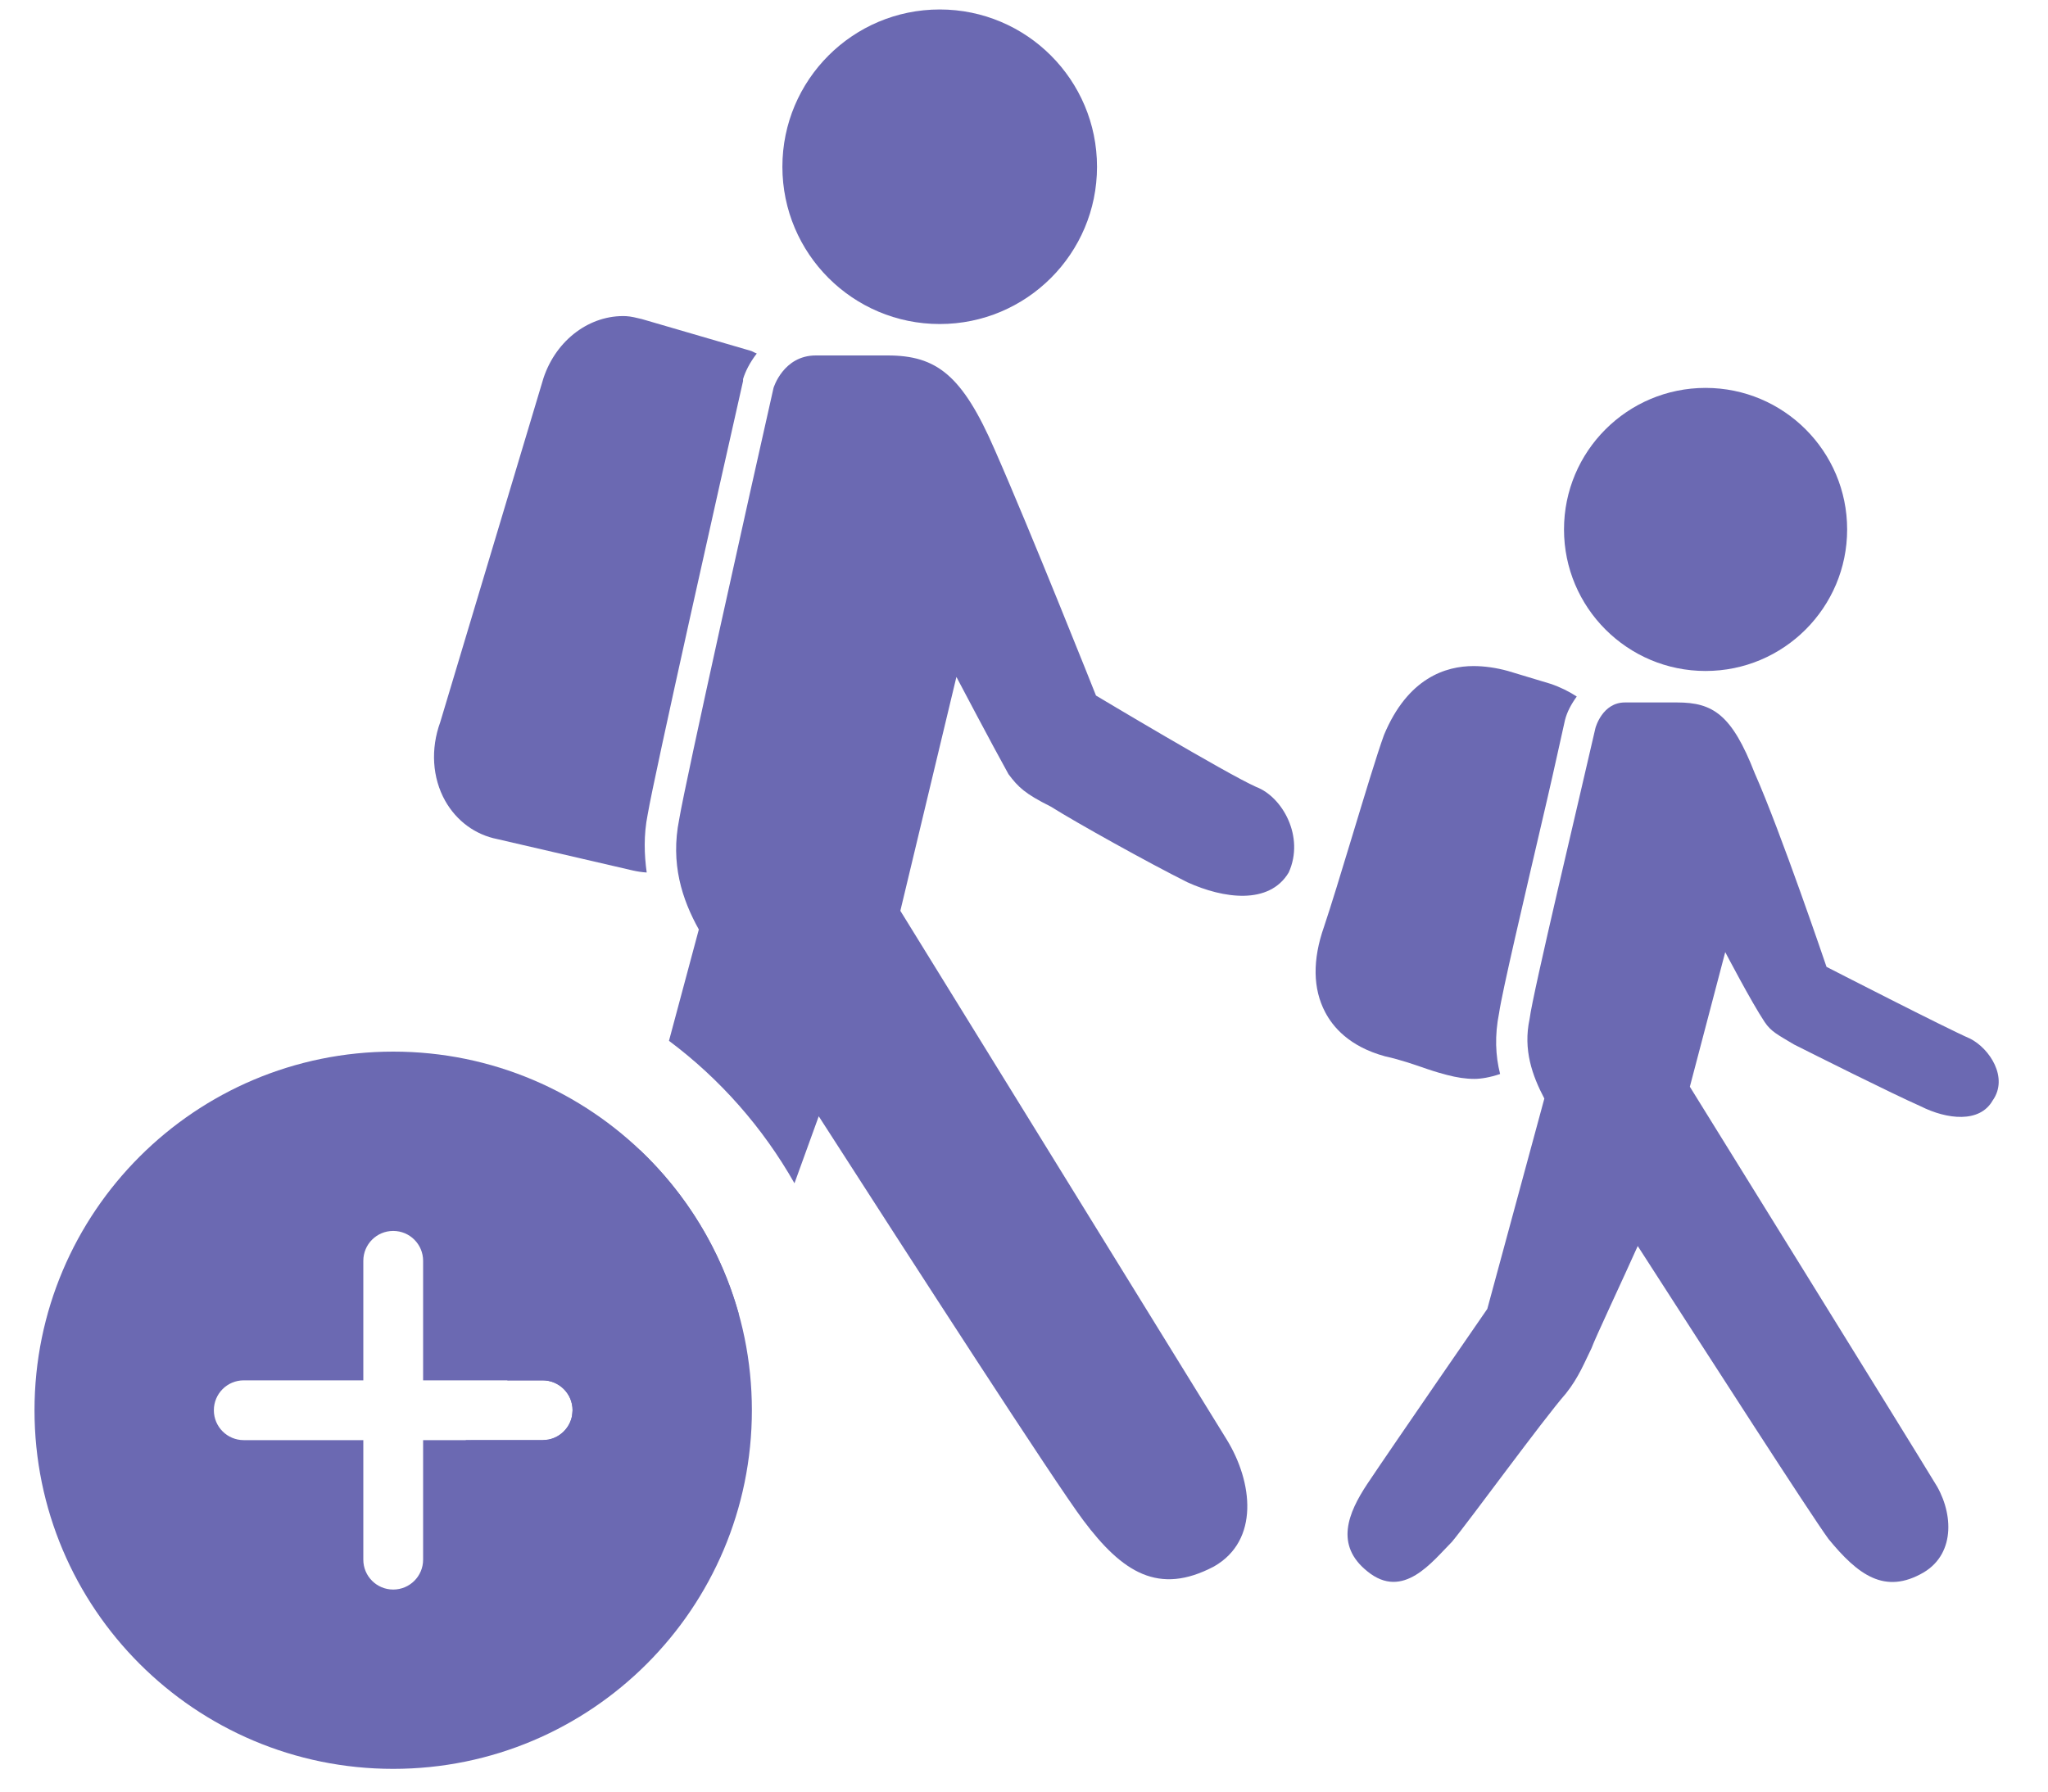 <svg width="40" height="35" viewBox="0 0 40 35" fill="none" xmlns="http://www.w3.org/2000/svg">
<path d="M7.68 20.544C3.811 20.544 0.674 23.681 0.674 27.55C0.674 31.419 3.811 34.556 7.68 34.556C11.549 34.556 14.685 31.419 14.685 27.55C14.685 23.681 11.549 20.544 7.68 20.544ZM10.599 28.134H8.264V30.469C8.264 30.792 8.002 31.053 7.68 31.053C7.357 31.053 7.096 30.792 7.096 30.469V28.134H4.761C4.438 28.134 4.177 27.873 4.177 27.55C4.177 27.227 4.438 26.966 4.761 26.966H7.096V24.631C7.096 24.308 7.357 24.047 7.68 24.047C8.002 24.047 8.264 24.308 8.264 24.631V26.966H10.599C10.921 26.966 11.183 27.227 11.183 27.55C11.183 27.873 10.921 28.134 10.599 28.134Z" fill="#6B69B2"/>
<path d="M12.496 22.465C13.403 23.324 14.079 24.422 14.425 25.659C14.364 25.742 14.299 25.829 14.225 25.916C13.716 26.617 11.734 29.306 11.287 29.814C10.778 30.388 10.02 31.403 9.002 30.64C8.112 29.939 8.493 29.041 9.002 28.278C9.032 28.235 9.065 28.187 9.101 28.135L10.599 28.134L10.717 28.123C10.944 28.076 11.124 27.897 11.171 27.669L11.183 27.55C11.183 27.227 10.921 26.966 10.599 26.966L9.907 26.967C10.882 25.555 12.159 23.705 12.17 23.689L12.496 22.465Z" fill="#6B69B2"/>
<path d="M32.755 13.723C33.456 13.723 33.825 13.958 34.272 15.105C34.778 16.245 35.665 18.861 35.674 18.888C35.681 18.892 38.032 20.098 38.478 20.29C38.859 20.482 39.235 21.053 38.919 21.499C38.665 21.945 38.026 21.869 37.517 21.614C36.943 21.36 35.422 20.597 35.04 20.405C34.721 20.213 34.591 20.155 34.464 19.963C34.209 19.581 33.696 18.6 33.696 18.6L33.005 21.23C33.014 21.245 37.385 28.295 37.767 28.931C38.148 29.504 38.21 30.335 37.574 30.717C36.811 31.163 36.286 30.764 35.712 30.064C35.349 29.566 33.411 26.552 31.987 24.342C31.721 24.939 31.142 26.169 31.084 26.339C30.957 26.593 30.839 26.903 30.585 27.222C30.139 27.731 28.677 29.739 28.358 30.121C27.976 30.503 27.407 31.271 26.706 30.697C26.07 30.188 26.325 29.562 26.706 28.988C27.214 28.227 29.042 25.581 29.049 25.57L30.163 21.461C29.928 21.015 29.745 20.508 29.875 19.905C29.938 19.395 30.842 15.623 31.161 14.222C31.164 14.212 31.296 13.723 31.737 13.723H32.755Z" fill="#6B69B2"/>
<path d="M17.336 6.944C18.291 6.944 18.793 7.324 19.429 8.788C20.126 10.37 21.392 13.552 21.406 13.588C21.406 13.588 23.962 15.119 24.536 15.374C25.045 15.566 25.487 16.344 25.17 17.045C24.788 17.683 23.893 17.555 23.192 17.236C22.429 16.855 21.032 16.077 20.524 15.758C20.015 15.503 19.889 15.379 19.697 15.124C19.38 14.554 18.69 13.243 18.68 13.224L17.585 17.793C17.585 17.793 23.45 27.294 23.96 28.124C24.469 28.952 24.602 30.093 23.711 30.602C22.629 31.173 21.921 30.719 21.157 29.699C20.601 28.957 17.875 24.737 15.991 21.807C15.876 22.128 15.696 22.623 15.517 23.116C14.899 22.027 14.064 21.079 13.066 20.333L13.649 18.158C13.32 17.568 13.092 16.869 13.265 16.008C13.392 15.245 14.662 9.554 15.108 7.578C15.108 7.578 15.298 6.944 15.934 6.944H17.336Z" fill="#6B69B2"/>
<path d="M28.78 13.012C28.989 13.012 29.222 13.044 29.452 13.108C30.043 13.286 30.266 13.355 30.278 13.357C30.468 13.42 30.647 13.509 30.796 13.607C30.688 13.756 30.606 13.908 30.566 14.068C30.479 14.452 30.36 15.005 30.221 15.604C29.729 17.718 29.342 19.362 29.279 19.79C29.191 20.229 29.208 20.624 29.299 20.981C29.102 21.049 28.919 21.077 28.799 21.077C28.624 21.077 28.454 21.05 28.262 21C28.168 20.976 28.034 20.938 27.878 20.885C27.652 20.808 27.369 20.705 27.052 20.636C26.349 20.444 26.03 20.057 25.881 19.771C25.643 19.318 25.631 18.753 25.861 18.101C25.996 17.697 26.198 17.037 26.399 16.372C26.654 15.532 26.891 14.743 27.032 14.356C27.496 13.243 28.238 13.012 28.78 13.012Z" fill="#6B69B2"/>
<path d="M12.228 6.176C12.326 6.181 12.434 6.209 12.535 6.233L14.648 6.849C14.698 6.861 14.731 6.889 14.781 6.906C14.642 7.084 14.554 7.266 14.513 7.405V7.443C14.064 9.431 12.783 15.125 12.65 15.912C12.569 16.315 12.583 16.699 12.631 17.045C12.545 17.04 12.446 17.025 12.362 17.006L9.712 16.392C9.287 16.308 8.918 16.041 8.694 15.643C8.443 15.194 8.407 14.632 8.599 14.106L10.615 7.386C10.867 6.628 11.532 6.147 12.228 6.176Z" fill="#6B69B2"/>
<path d="M33.312 7.578C34.838 7.578 36.077 8.816 36.077 10.343C36.077 11.869 34.838 13.108 33.312 13.108C31.785 13.108 30.547 11.869 30.547 10.343C30.547 8.816 31.785 7.578 33.312 7.578Z" fill="#6B69B2"/>
<path d="M18.354 0.185C20.05 0.185 21.426 1.561 21.426 3.258C21.426 4.955 20.05 6.33 18.354 6.33C16.657 6.33 15.282 4.955 15.281 3.258C15.281 1.561 16.657 0.185 18.354 0.185Z" fill="#6B69B2"/>
</svg>
